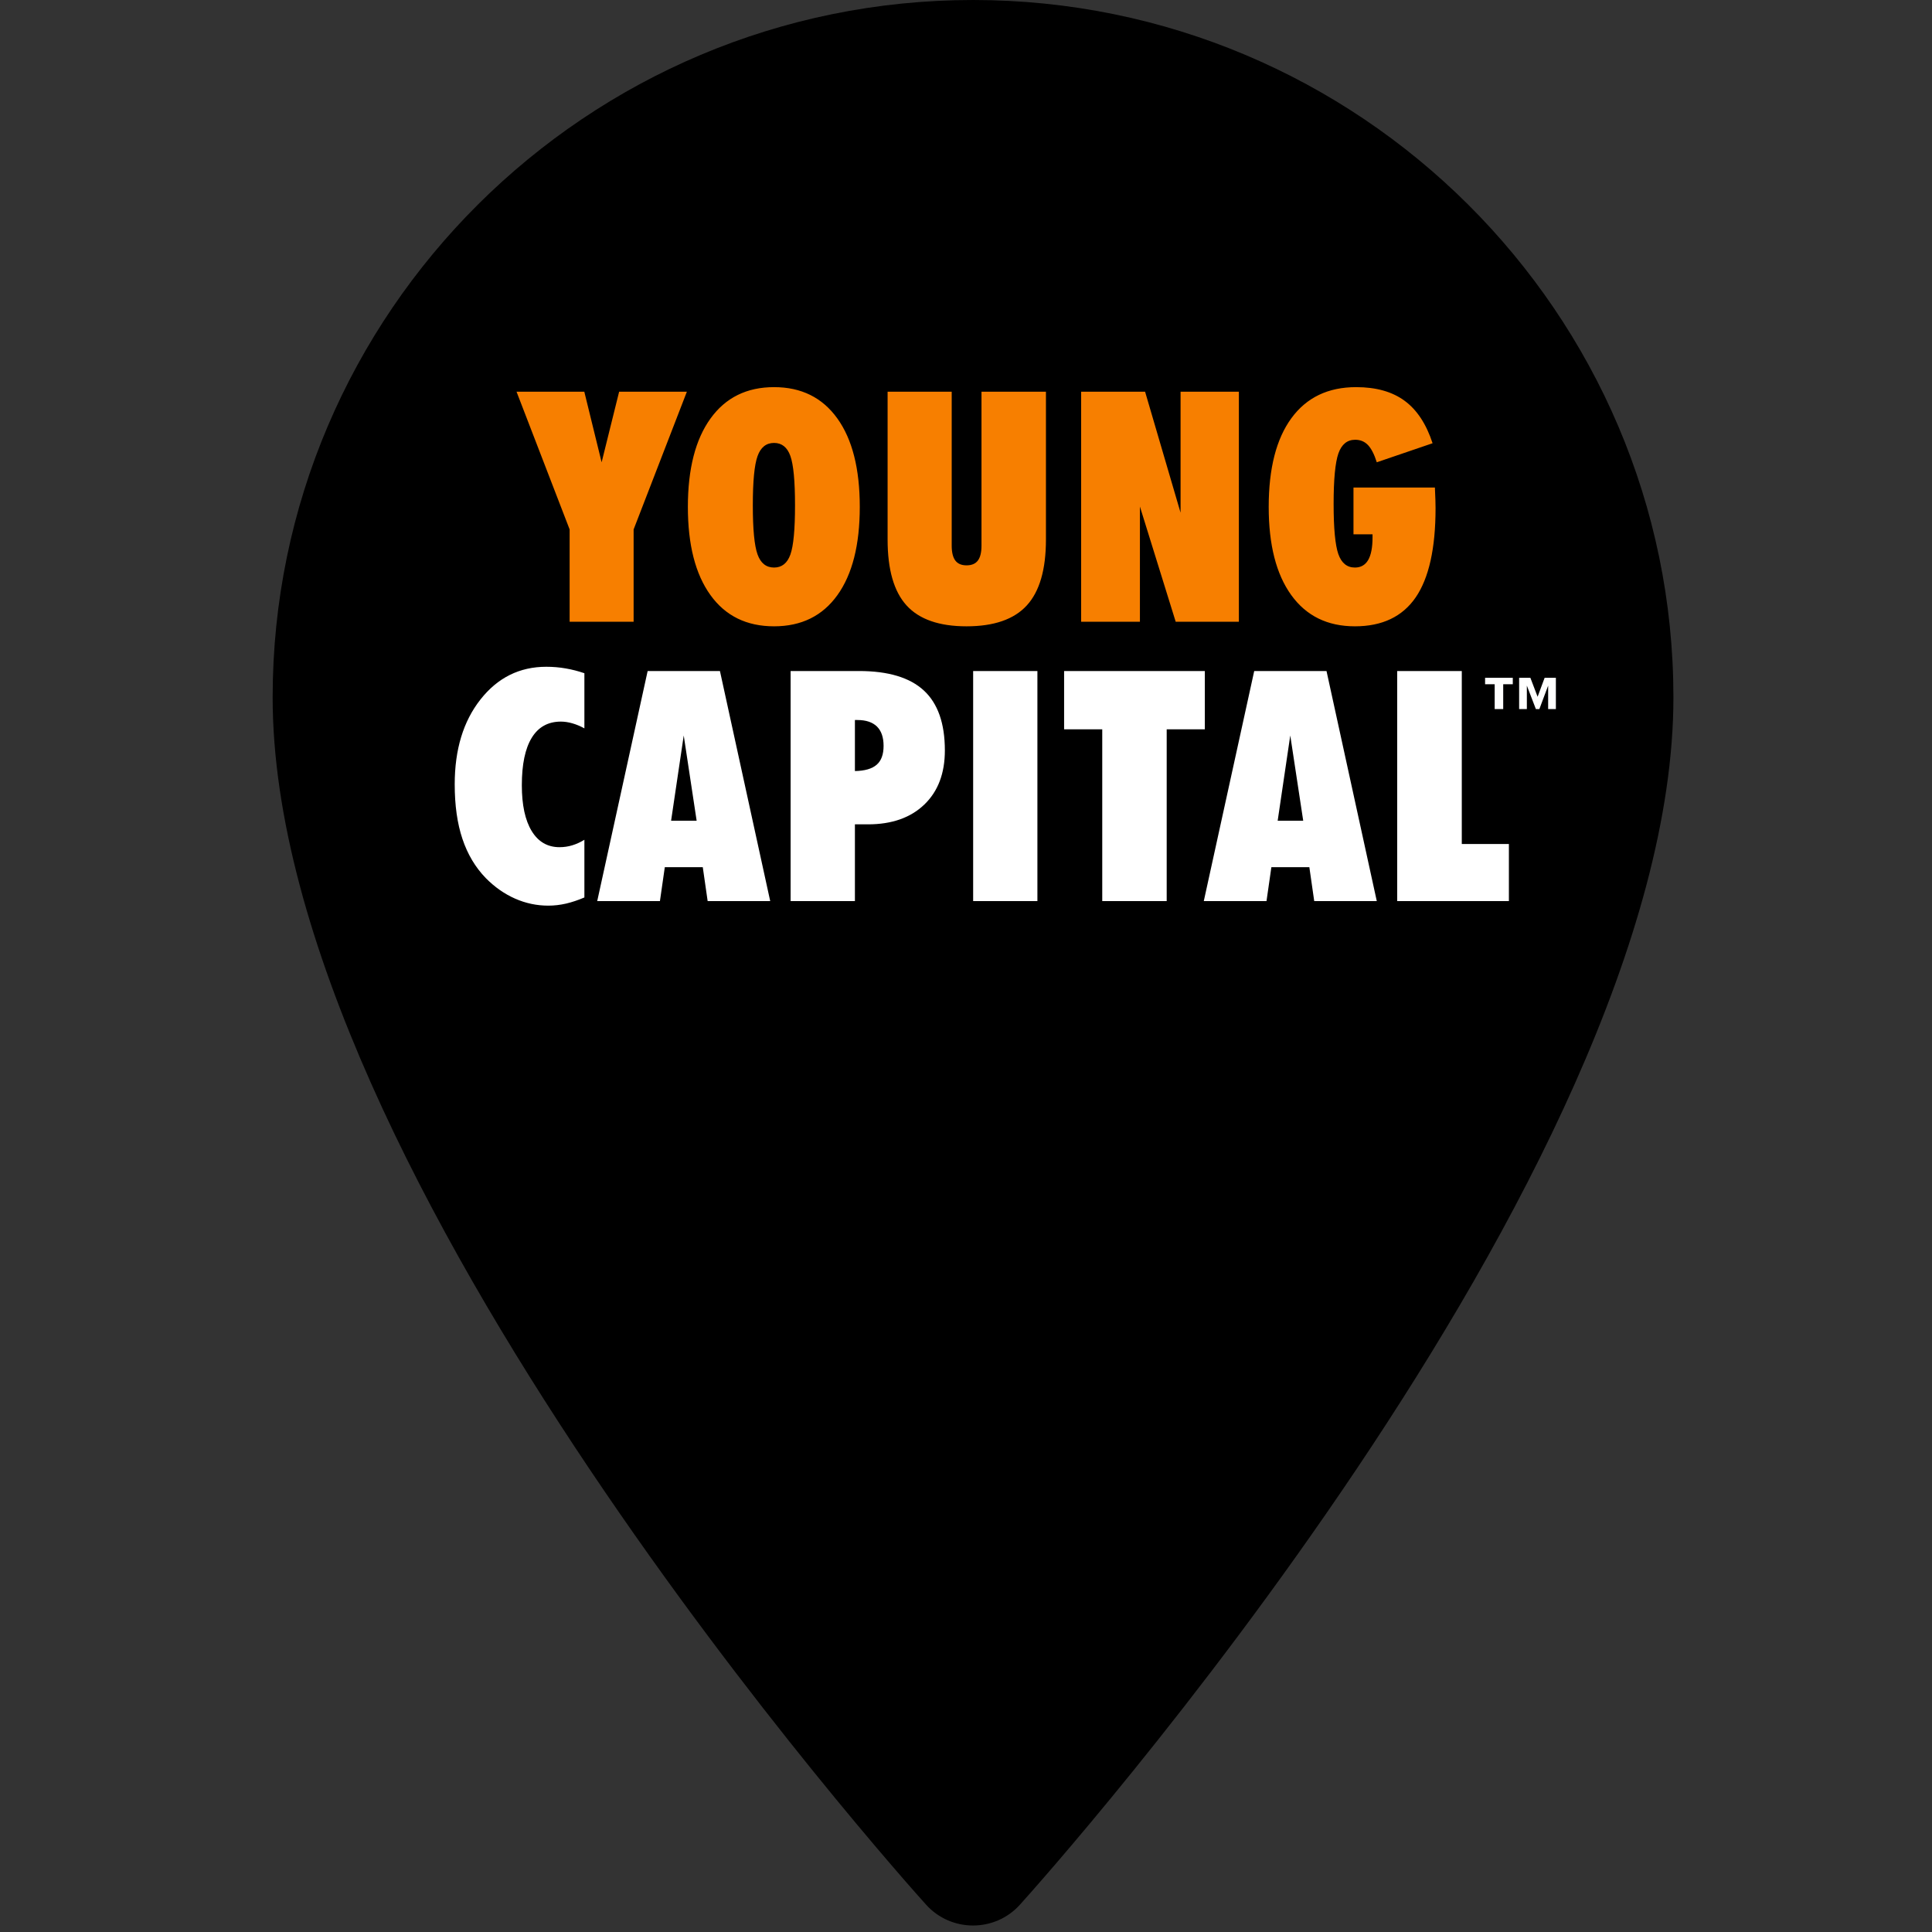 <?xml version="1.0" encoding="UTF-8"?>
<svg width="50px" height="50px" viewBox="0 0 50 50" version="1.1" xmlns="http://www.w3.org/2000/svg" xmlns:xlink="http://www.w3.org/1999/xlink">
    <rect x="0" y="0" width="50" height="50" fill="#333333" stroke="none"/>
    <!-- Generator: Sketch 46.1 (44463) - http://www.bohemiancoding.com/sketch -->
    <title>Icon_Maker_YC</title>
    <desc>Created with Sketch.</desc>
    <defs></defs>
    <g id="Page-1" stroke="none" stroke-width="1" fill="none" fill-rule="evenodd">
        <g id="Icon_Maker_YC">
            <g id="Group" transform="translate(7, 0)">
                <g id="Group-2">
                    <g id="maps-and-flags" fill-rule="nonzero" fill="#000000">
                        <path d="M18.182,0 C8.187,0 0.056,8.096 0.056,18.047 C0.056,30.397 16.277,48.527 16.967,49.293 C17.616,50.012 18.749,50.011 19.396,49.293 C20.087,48.527 36.308,30.397 36.308,18.047 C36.307,8.096 28.176,0 18.182,0 Z M18.182,27.127 C13.153,27.127 9.062,23.054 9.062,18.047 C9.062,13.04 13.153,8.967 18.182,8.967 C23.21,8.967 27.301,13.04 27.301,18.047 C27.301,23.054 23.21,27.127 18.182,27.127 Z" id="Shape"></path>
                    </g>
                    <g id="Group-3" transform="translate(1.818, 0.909)">
                        <g id="Group">
                            <circle id="Oval" fill="#000000" cx="16.597" cy="16.597" r="16.597"></circle>
                            <path d="M6.306,22.317 C6.143,22.387 5.984,22.44 5.831,22.476 C5.677,22.511 5.524,22.529 5.372,22.529 C5.073,22.529 4.786,22.468 4.512,22.347 C4.237,22.226 3.986,22.05 3.757,21.819 C3.485,21.539 3.283,21.2 3.15,20.802 C3.016,20.404 2.95,19.933 2.95,19.389 C2.95,18.489 3.172,17.757 3.617,17.193 C4.061,16.629 4.629,16.347 5.319,16.347 C5.49,16.347 5.658,16.361 5.823,16.39 C5.987,16.418 6.148,16.46 6.306,16.514 L6.306,17.941 C6.203,17.884 6.099,17.841 5.996,17.811 C5.893,17.781 5.793,17.766 5.698,17.766 C5.367,17.766 5.115,17.905 4.944,18.184 C4.773,18.463 4.687,18.872 4.687,19.413 C4.687,19.924 4.772,20.319 4.942,20.598 C5.112,20.877 5.352,21.016 5.662,21.016 C5.776,21.016 5.887,21 5.994,20.967 C6.101,20.934 6.205,20.887 6.306,20.824 L6.306,22.317 Z M6.638,22.411 L7.943,16.457 L9.814,16.457 L11.115,22.411 L9.496,22.411 L9.37,21.534 L8.387,21.534 L8.261,22.411 L6.638,22.411 Z M8.55,20.331 L9.211,20.331 L8.877,18.125 L8.55,20.331 Z M13.307,17.725 L13.307,19.046 C13.562,19.041 13.75,18.987 13.869,18.883 C13.989,18.78 14.049,18.617 14.049,18.394 C14.049,18.174 13.992,18.007 13.878,17.894 C13.763,17.782 13.595,17.725 13.372,17.725 L13.307,17.725 Z M11.643,22.411 L11.643,16.457 L13.413,16.457 C14.168,16.457 14.728,16.625 15.091,16.961 C15.454,17.296 15.635,17.814 15.635,18.512 C15.635,19.105 15.458,19.572 15.103,19.913 C14.748,20.254 14.262,20.425 13.645,20.425 L13.307,20.425 L13.307,22.411 L11.643,22.411 Z M16.367,22.411 L16.367,16.457 L18.03,16.457 L18.03,22.411 L16.367,22.411 Z M21.376,22.411 L19.708,22.411 L19.708,17.966 L18.721,17.966 L18.721,16.457 L22.363,16.457 L22.363,17.966 L21.376,17.966 L21.376,22.411 Z M22.336,22.411 L23.641,16.457 L25.512,16.457 L26.813,22.411 L25.194,22.411 L25.068,21.534 L24.085,21.534 L23.959,22.411 L22.336,22.411 Z M24.248,20.331 L24.909,20.331 L24.574,18.125 L24.248,20.331 Z M27.341,22.411 L27.341,16.457 L29.013,16.457 L29.013,20.934 L30.232,20.934 L30.232,22.411 L27.341,22.411 Z" id="Capital" fill="#FFFFFF"></path>
                            <path d="M4.55,9.229 L6.304,9.229 L6.752,11.055 L7.205,9.229 L8.958,9.229 L7.58,12.793 L7.58,15.182 L5.924,15.182 L5.924,12.793 L4.55,9.229 Z M10.665,12.169 C10.665,12.788 10.705,13.212 10.787,13.439 C10.868,13.666 11.011,13.779 11.215,13.779 C11.416,13.779 11.557,13.667 11.637,13.443 C11.717,13.219 11.757,12.794 11.757,12.169 C11.757,11.543 11.717,11.118 11.637,10.892 C11.557,10.667 11.416,10.554 11.215,10.554 C11.011,10.554 10.868,10.668 10.787,10.896 C10.705,11.125 10.665,11.549 10.665,12.169 Z M8.984,12.209 C8.984,11.225 9.18,10.463 9.57,9.922 C9.96,9.381 10.508,9.11 11.215,9.11 C11.919,9.11 12.465,9.38 12.852,9.92 C13.24,10.459 13.433,11.223 13.433,12.209 C13.433,13.194 13.24,13.955 12.854,14.493 C12.468,15.031 11.922,15.3 11.215,15.3 C10.505,15.3 9.956,15.031 9.568,14.491 C9.179,13.951 8.984,13.191 8.984,12.209 Z M14.153,13.054 L14.153,9.229 L15.812,9.229 L15.812,13.213 C15.812,13.387 15.844,13.515 15.906,13.598 C15.969,13.681 16.065,13.722 16.196,13.722 C16.329,13.722 16.427,13.681 16.489,13.598 C16.552,13.515 16.583,13.387 16.583,13.213 L16.583,9.229 L18.251,9.229 L18.251,13.054 C18.251,13.831 18.086,14.4 17.755,14.76 C17.425,15.12 16.905,15.3 16.196,15.3 C15.489,15.3 14.972,15.12 14.644,14.76 C14.316,14.4 14.153,13.831 14.153,13.054 Z M19.162,15.182 L19.162,9.229 L20.817,9.229 L21.735,12.36 L21.735,9.229 L23.244,9.229 L23.244,15.182 L21.609,15.182 L20.683,12.201 L20.683,15.182 L19.162,15.182 Z M28.318,11.708 L28.318,11.732 C28.329,11.961 28.334,12.131 28.334,12.242 C28.334,13.281 28.163,14.05 27.821,14.55 C27.478,15.05 26.953,15.3 26.247,15.3 C25.537,15.3 24.988,15.031 24.599,14.491 C24.21,13.951 24.016,13.191 24.016,12.209 C24.016,11.214 24.212,10.449 24.603,9.914 C24.995,9.378 25.553,9.11 26.279,9.11 C26.796,9.11 27.214,9.228 27.533,9.463 C27.853,9.698 28.094,10.064 28.257,10.562 L26.813,11.055 C26.748,10.849 26.672,10.7 26.585,10.609 C26.498,10.518 26.388,10.472 26.255,10.472 C26.048,10.472 25.903,10.59 25.82,10.825 C25.738,11.06 25.696,11.496 25.696,12.132 C25.696,12.765 25.737,13.198 25.818,13.431 C25.9,13.663 26.043,13.779 26.247,13.779 C26.399,13.779 26.513,13.715 26.589,13.586 C26.665,13.457 26.703,13.261 26.703,13 L26.703,12.919 L26.21,12.919 L26.21,11.708 L28.318,11.708 Z" id="Young" fill="#F77F00"></path>
                            <path d="M30.788,16.632 L30.975,17.123 L31.157,16.632 L31.448,16.632 L31.448,17.441 L31.248,17.441 L31.248,16.835 L31.021,17.441 L30.93,17.441 L30.697,16.835 L30.697,17.441 L30.497,17.441 L30.497,16.632 L30.788,16.632 Z M30.333,16.632 L30.333,16.799 L30.085,16.799 L30.085,17.441 L29.864,17.441 L29.864,16.799 L29.616,16.799 L29.616,16.632 L30.333,16.632 L30.333,16.632 Z" id="Fill-16" fill="#FFFFFE"></path>
                        </g>
                    </g>
                </g>
            </g>
        </g>
    </g>
</svg>